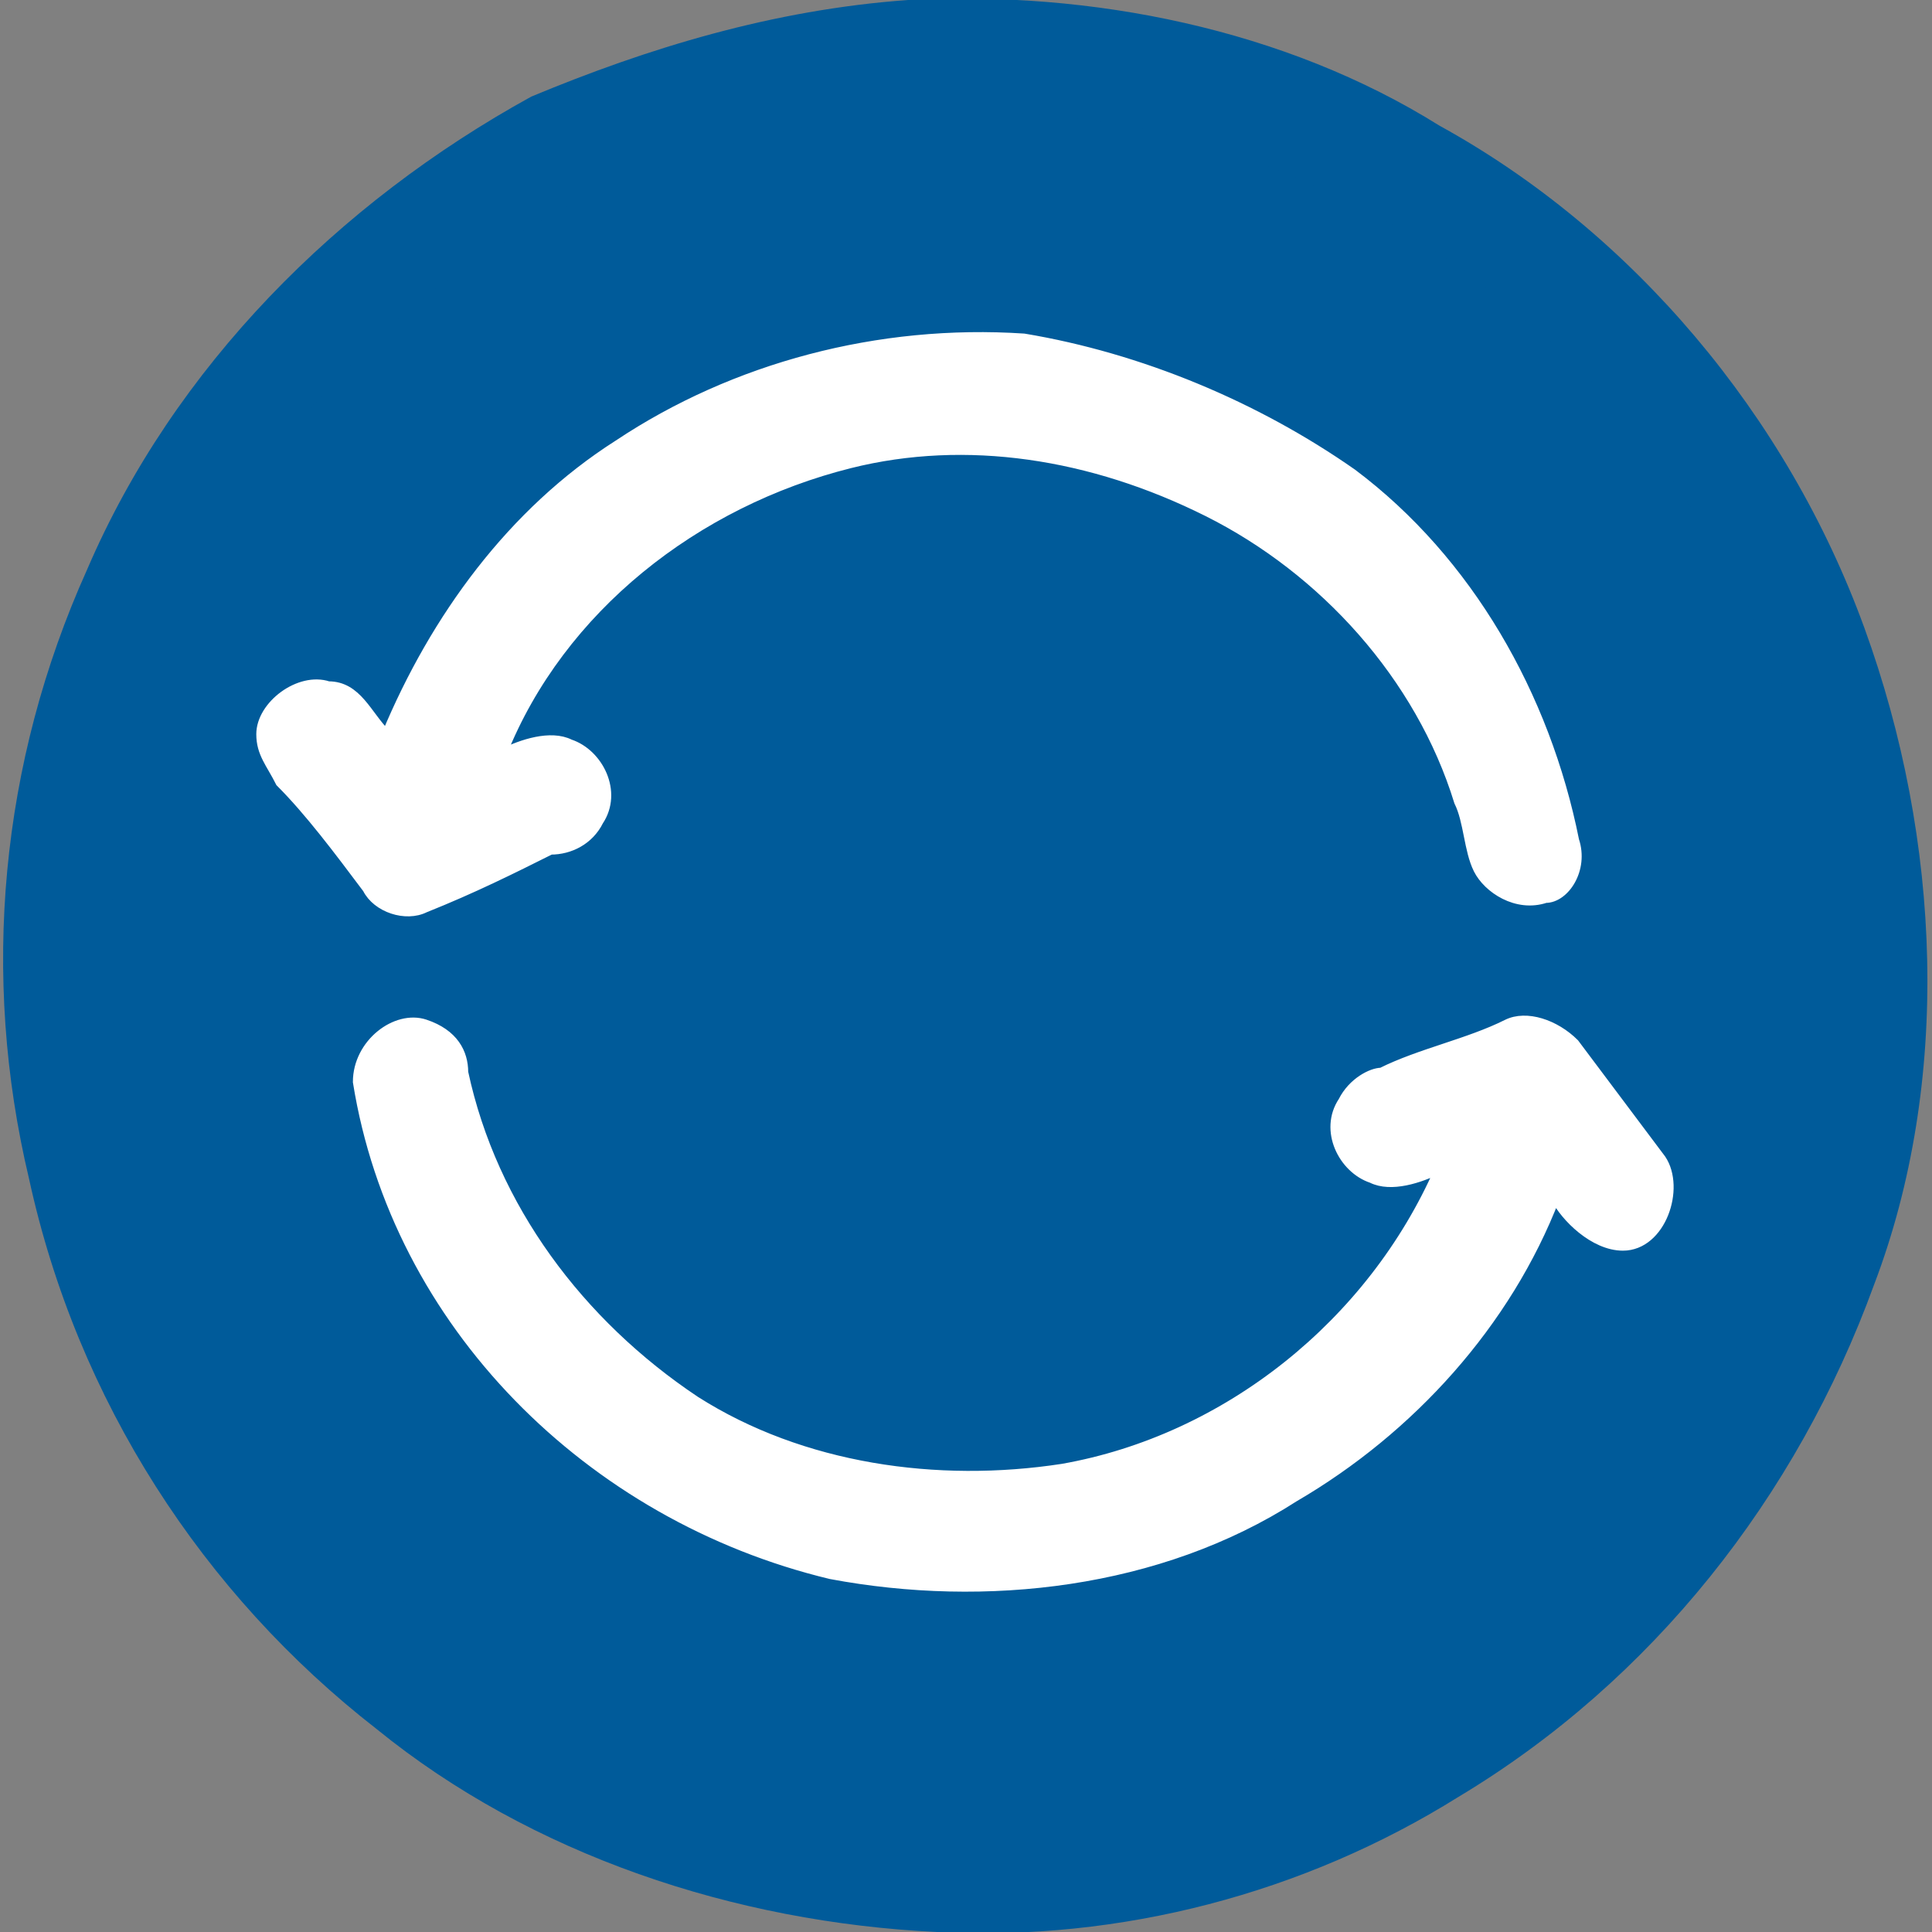 <?xml version="1.0" encoding="utf-8"?>
<!-- Generator: Adobe Illustrator 19.0.0, SVG Export Plug-In . SVG Version: 6.00 Build 0)  -->
<svg version="1.1" id="Layer_1" xmlns="http://www.w3.org/2000/svg" xmlns:xlink="http://www.w3.org/1999/xlink" x="0px" y="0px"
	 width="20px" height="20px" viewBox="0 0 20 20" enable-background="new 0 0 20 20" xml:space="preserve">
<rect x="0" y="0" width="20" height="20" fill="#808080" stroke="none"/>
<g id="XMLID_6_">
	
		<circle id="XMLID_5_" fill="#005B9A" stroke="#005B9A" stroke-width="9.375000e-002" stroke-miterlimit="10" cx="10" cy="9.9" r="9.5"/>
	<path id="XMLID_9_" fill="#005B9A" d="M9.4,0c1.9-0.1,3.9,0.3,5.5,1.3c2,1.1,3.6,3,4.4,5.2c0.8,2.2,0.9,4.7,0.1,6.8
		c-0.8,2.2-2.3,4.1-4.3,5.3c-1.6,1-3.5,1.5-5.4,1.4c-2.1-0.1-4.2-0.8-5.8-2.1c-1.8-1.4-3.1-3.4-3.6-5.7C-0.2,10.1,0,7.9,0.9,5.9
		c0.9-2.1,2.6-3.8,4.6-4.9C6.7,0.5,8,0.1,9.4,0 M9.4,1.2C7.3,1.3,5.2,2.2,3.7,3.7C2.3,5.1,1.4,7,1.2,8.9c-0.2,2,0.2,4,1.3,5.7
		c1.1,1.8,2.9,3.2,5,3.8c2,0.6,4.3,0.5,6.2-0.4c1.8-0.8,3.4-2.3,4.3-4.1c0.9-1.7,1.1-3.7,0.8-5.6C18.3,6,16.9,4,15,2.7
		C13.4,1.6,11.4,1,9.4,1.2L9.4,1.2z"/>
	<path id="XMLID_2_" fill="#FFFFFF" stroke="#FFFFFF" stroke-width="9.375000e-002" stroke-miterlimit="10" d="M6.4,4.6
		c1.2-0.8,2.7-1.2,4.2-1.1C11.8,3.7,13,4.2,14,4.9c1.2,0.9,2,2.3,2.3,3.8C16.4,9,16.2,9.3,16,9.3c-0.3,0.1-0.6-0.1-0.7-0.3
		c-0.1-0.2-0.1-0.5-0.2-0.7c-0.4-1.3-1.4-2.4-2.6-3C11.3,4.7,10,4.5,8.8,4.8c-1.6,0.4-3,1.5-3.6,3c0.2-0.1,0.5-0.2,0.7-0.1
		c0.3,0.1,0.5,0.5,0.3,0.8C6.1,8.7,5.9,8.8,5.7,8.8C5.3,9,4.9,9.2,4.4,9.4c-0.2,0.1-0.5,0-0.6-0.2C3.5,8.8,3.2,8.4,2.9,8.1
		C2.8,7.9,2.7,7.8,2.7,7.6c0-0.3,0.4-0.6,0.7-0.5C3.7,7.1,3.8,7.4,4,7.6C4.5,6.4,5.3,5.3,6.4,4.6L6.4,4.6z"/>
	<path id="XMLID_1_" fill="#FFFFFF" stroke="#FFFFFF" stroke-width="9.375000e-002" stroke-miterlimit="10" d="M3.7,11.2
		c0-0.4,0.4-0.7,0.7-0.6c0.3,0.1,0.4,0.3,0.4,0.5c0.3,1.4,1.2,2.6,2.4,3.4c1.1,0.7,2.5,0.9,3.8,0.7c1.7-0.3,3.2-1.5,3.9-3.1
		c-0.2,0.1-0.5,0.2-0.7,0.1c-0.3-0.1-0.5-0.5-0.3-0.8c0.1-0.2,0.3-0.3,0.4-0.3c0.4-0.2,0.9-0.3,1.3-0.5c0.2-0.1,0.5,0,0.7,0.2
		c0.3,0.4,0.6,0.8,0.9,1.2c0.2,0.3,0,0.9-0.4,0.9c-0.3,0-0.6-0.3-0.7-0.5c-0.5,1.3-1.5,2.4-2.7,3.1c-1.4,0.9-3.2,1.1-4.8,0.8
		C6.1,15.7,4.1,13.7,3.7,11.2L3.7,11.2z"/>
</g>
</svg>
